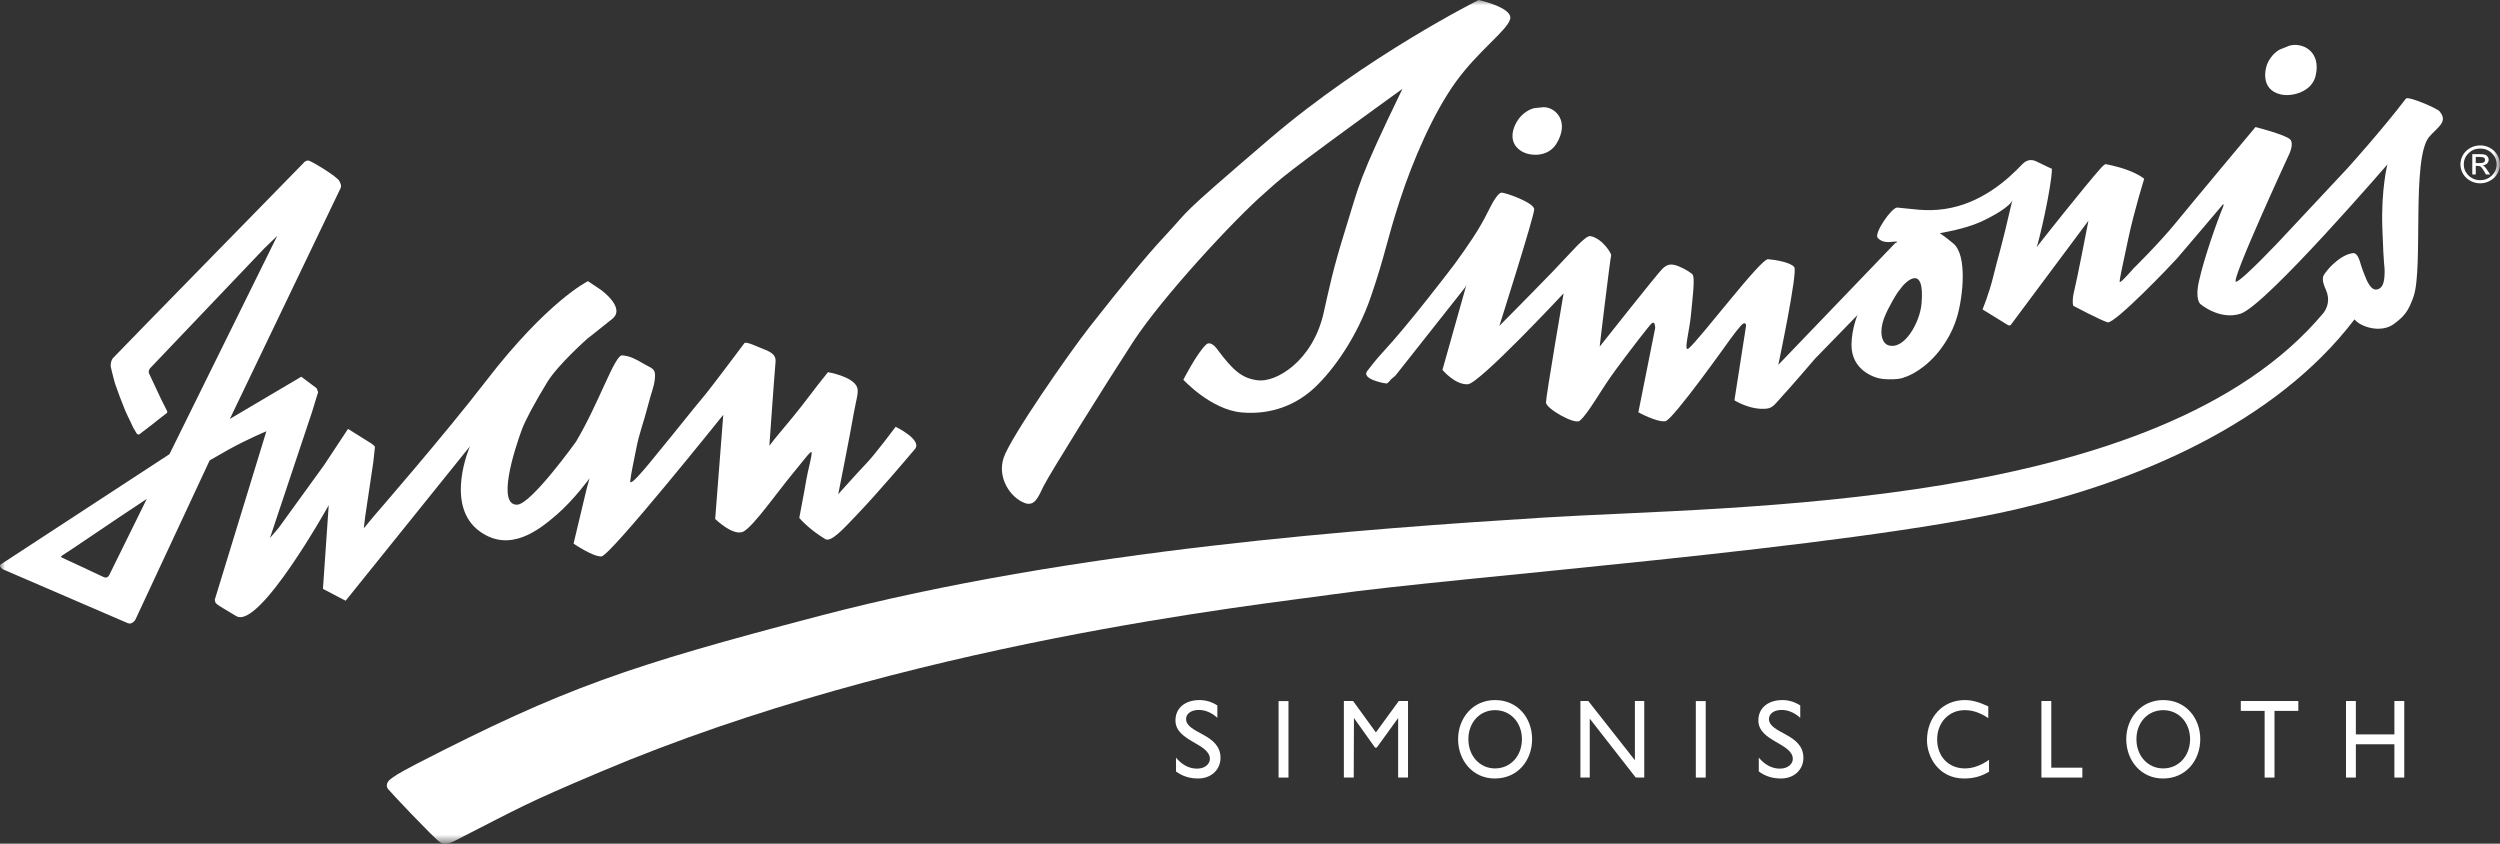 <svg width="238.119" height="80.357" viewBox="0 0 238.119 80.357" fill="none" xmlns="http://www.w3.org/2000/svg" xmlns:xlink="http://www.w3.org/1999/xlink">
	<rect x="0" y="0" width="238.119" height="80.357" fill="#333333" stroke="none"/>
	<desc>
			Created with Pixso.
	</desc>
	<defs/>
	<mask id="mask1_421" mask-type="alpha" maskUnits="userSpaceOnUse" x="0" y="0" width="238.119" height="80.357">
		<g style="mix-blend-mode:normal">
			<rect id="Rectangle 50" width="238.119" height="80.358" fill="#C4C4C4" fill-opacity="1"/>
		</g>
	</mask>
	<g mask="url(#mask1_421)">
		<g style="mix-blend-mode:normal">
			<path id="Path 152" d="M85.31 40.65C85.31 40.65 83.3 43.35 82.47 44.19C81.92 44.75 79.84 47.07 79.84 47.07C79.84 47.07 81.01 41.2 81.32 39.36C81.53 38.15 81.82 37.36 81.64 36.89C81.24 35.84 78.86 35.45 78.86 35.45C77.58 37.02 76.65 38.35 75.54 39.69C74.37 41.11 73.79 41.77 73.28 42.46C73.28 42.46 73.74 35.92 73.87 34.46C73.95 33.59 73.03 33.4 72.33 33.09C71.63 32.79 71.01 32.53 70.89 32.7C70.65 33.02 67.64 37.05 66.97 37.83C66.29 38.62 63.88 41.66 63.27 42.38C62.66 43.1 59.93 46.64 60.03 45.81C60.13 44.98 60.27 44.42 60.59 42.78C60.9 41.18 61.28 40.33 61.67 38.81C62.08 37.18 62.28 36.97 62.38 36.02C62.47 35.06 62.1 35.12 61.21 34.59C60.48 34.16 59.96 33.9 59.26 33.85C58.55 33.79 57.04 38.43 54.85 42.09C54.85 42.09 50.59 48.03 49.26 48.07C47.32 48.14 48.95 42.95 49.72 40.88C50.02 40.07 50.88 38.44 52.13 36.39C53.14 34.74 55.95 32.25 55.95 32.25C55.95 32.25 57.04 31.41 58.33 30.36C59.63 29.3 57.21 27.59 57.21 27.59L56 26.78C56 26.78 52.17 28.65 46.29 36.29C42.35 41.41 35.68 49.08 35.68 49.08L34.65 50.32L34.79 49.16L35.56 43.99L35.71 42.59L35.67 42.48L35.4 42.26L33.15 40.85L30.87 44.3L26.54 50.28L25.71 51.25L29.71 39.27L30.3 37.35L30.16 36.98L28.7 35.88L21.88 39.91L21.99 39.7C21.99 39.7 32.35 18.11 32.44 17.92C32.54 17.73 32.46 17.5 32.32 17.24C32.1 16.81 29.83 15.44 29.42 15.3C29.18 15.23 28.9 15.51 29.01 15.42C29.11 15.33 10.89 33.94 10.74 34.13C10.59 34.33 10.52 34.65 10.55 34.92C10.59 35.18 10.95 36.52 10.95 36.52L11.41 37.79L11.96 39.19L12.69 40.73L13.02 41.29C13.02 41.29 13.15 41.44 13.27 41.37C13.38 41.29 14.46 40.46 14.46 40.46C14.46 40.46 15.71 39.46 15.85 39.37C16 39.27 15.91 39.14 15.91 39.14L15.35 38.03L14.17 35.51L14.17 35.32L14.27 35.1L14.53 34.83L25.18 23.65L26.41 22.46L16.14 43.26L0.07 53.76L6.1e-5 53.87L0.01 53.98L0.24 54.21C0.24 54.21 11.73 59.16 12.16 59.35C12.58 59.54 12.89 59.03 12.89 59.03L19.97 43.85C20.63 43.47 21.27 43.1 21.81 42.8C23.69 41.77 25.37 41.08 25.37 41.08L20.46 57.11C20.53 57.54 20.35 57.39 22.5 58.68C24.7 60.01 31.31 48.12 31.31 48.12L30.76 56.09L32.92 57.22L44.76 42.51C44.76 42.51 42.29 48.15 45.69 50.61C48.58 52.7 51.36 50.46 53.03 49.02C54.7 47.57 56.15 45.56 56.15 45.56L55.87 46.58L54.63 51.78C54.63 51.78 56.46 53.03 57.28 53C58.1 52.98 68.89 39.51 68.89 39.51L68.12 49.43C68.12 49.43 69.85 51.12 70.81 50.63C71.76 50.13 74.05 46.87 75.41 45.22C77.36 42.87 77.51 42.4 77.17 43.98C76.99 44.82 76.94 44.82 76.6 46.83L76.13 49.33C76.13 49.33 76.99 50.37 78.59 51.34C79.14 51.68 80.22 50.5 81.59 49.06C83.69 46.86 86.27 43.8 87.14 42.78C87.89 41.9 85.31 40.65 85.31 40.65ZM10.44 54.7C10.44 54.7 10.27 55.19 9.82 54.94C9.01 54.55 6.54 53.41 5.88 53.1C5.75 53.04 5.86 52.95 5.89 52.93C6.8 52.37 10.38 49.89 13.98 47.52L10.44 54.7Z" fill="#FFFFFF" fill-opacity="1" fill-rule="nonzero"/>
		</g>
	</g>
	<g mask="url(#mask1_421)">
		<g style="mix-blend-mode:normal">
			<path id="Path 153" d="M95.6 43.59C96.23 41.69 101.82 33.63 103.82 31.09C106.77 27.34 109.1 24.46 110.84 22.6C113.65 19.61 111.63 21.19 120.91 13.24C130.2 5.3 140.84 0 140.84 0C140.84 0 144.11 0.72 143.84 1.81C143.56 2.9 140.79 4.85 138.67 7.79C136.53 10.75 134.59 15.22 133.32 19.12C132.05 23.02 131.96 24.2 130.6 28.18C129.24 32.17 126.98 35.25 125.25 36.89C123.53 38.52 121.12 39.55 118.22 39.28C115.32 39 112.71 36.17 112.71 36.17C112.71 36.17 113.99 33.65 114.89 32.81C115.19 32.54 115.6 32.8 115.95 33.28C117.49 35.36 118.33 36.02 119.76 36.22C121.52 36.47 125.01 34.41 126.06 29.86C126.62 27.4 126.92 25.77 128.17 21.77C129.51 17.5 129.26 17.39 133.58 8.46C121.7 17.05 122.02 17.01 120.53 18.32C117.55 20.9 110.69 28.33 107.95 32.52C105.24 36.69 100.07 44.98 99.41 46.28C98.92 47.26 98.59 48.28 97.6 47.91C96.22 47.39 94.96 45.49 95.6 43.59Z" fill="#FFFFFF" fill-opacity="1" fill-rule="evenodd"/>
		</g>
	</g>
	<g mask="url(#mask1_421)">
		<g style="mix-blend-mode:normal">
			<path id="Path 154" d="M232.36 10.6C232.12 10.31 229.36 9.13 229.16 9.39C226.87 12.4 223.57 16.05 223.57 16.05L217.32 22.73C217.32 22.73 213.72 26.58 212.99 26.84C212.31 27.07 217.99 14.79 217.99 14.79C217.99 14.79 218.54 13.74 218.14 13.29C217.74 12.84 214.83 12.1 214.83 12.1C214.83 12.1 208.75 19.37 207.2 21.27C205.65 23.17 203.2 25.58 203.2 25.58C203.2 25.58 201.89 27.1 201.89 26.84C201.89 26.52 202.25 24.93 202.72 22.7C203.29 20.03 204.23 17.03 204.23 17.03C204.23 17.03 203.83 16.65 202.68 16.21C201.67 15.83 200.54 15.63 200.54 15.63C200.54 15.63 200.36 15.72 200.12 15.99C198.71 17.55 194.2 23.25 193.98 23.55C194.14 23.29 195.43 17.77 195.44 16.08C195.44 16.08 195 15.89 193.99 15.39C193.65 15.22 193.14 15.09 192.59 15.67C191.26 17.07 188.73 19.4 185.2 19.91C183.4 20.17 182.08 19.88 180.72 19.77C180.19 19.73 178.49 22.2 178.84 22.64C179.07 22.92 179.46 23.12 180.15 23.04C181.13 22.93 180.51 23.16 180.51 23.16L169.38 34.75C169.38 34.75 171.25 25.89 170.9 25.44C170.55 24.99 169.1 24.74 168.4 24.69C167.7 24.64 162.05 32.13 160.85 33.18C160.31 33.65 160.92 31.49 161.05 30.07C161.21 28.34 161.49 26.38 161.18 26.11C160.75 25.74 159.95 25.34 159.5 25.24C159.05 25.13 158.73 25.23 158.35 25.59C157.91 26 152.37 33.01 152.37 33.01C152.29 33.53 153.36 24.67 153.46 24.3C153.49 24.15 152.64 22.73 151.5 22.49C151.01 22.38 149.62 24.08 147.92 25.84C145.57 28.27 142.81 31.04 142.81 31.04C142.81 31.04 146.13 20.59 146.13 19.94C146.13 19.29 143.33 18.32 143 18.35C142.72 18.38 142.25 19.08 141.75 20.11C140.92 21.83 139.77 23.47 138.57 25.12C138.26 25.54 134.17 30.9 131.78 33.47C131 34.3 130.5 35 130.23 35.33C129.63 36.08 131.75 36.48 131.75 36.48L132.1 36.53L132.32 36.34L132.49 36.13L132.9 35.79L139.53 27.4L139.67 27.14L137.39 35.23C137.39 35.23 138.58 36.67 139.81 36.6C140.92 36.53 148.93 27.94 148.93 27.94C148.93 27.94 147.25 37.75 147.25 38.33C147.25 38.92 149.99 40.47 150.46 40.08C151.31 39.37 152.42 37.21 153.9 35.21C155.07 33.63 157.11 30.95 157.33 30.79C157.67 30.54 157.65 31.25 157.65 31.25L156.05 39.27C156.05 39.27 157.79 40.23 158.62 40.12C159.33 40.02 164.74 32.39 164.74 32.39C164.74 32.39 165.78 30.95 166.04 30.82C166.31 30.69 166.31 31.02 166.31 31.02L165.2 38.13C165.2 38.13 166.72 39.1 168.29 38.92C168.9 38.85 169.19 38.34 169.72 37.77C170.45 37 172.88 34.16 172.88 34.16L176.92 30.01C176.92 30.01 176.38 31.26 176.35 32.81C176.32 35.24 178.5 36.02 179.36 36.1C180.85 36.22 181.35 35.95 181.35 35.95C181.35 35.95 182.86 35.56 184.43 33.76C184.97 33.13 185.93 31.87 186.43 30.1C186.98 28.16 187.38 24.32 186.06 23.2C185.29 22.55 184.76 22.21 184.76 22.21C184.76 22.21 187.07 21.84 188.59 21.16C189.88 20.58 191.54 19.62 191.68 19.03C190.49 24.2 190.33 24.35 189.86 26.31C189.46 27.97 188.83 29.47 188.83 29.47L191.28 30.98L191.41 31L191.52 30.95L198.92 21.02C198.92 21.02 197.83 26.64 197.61 27.5C197.29 28.7 197.48 29.13 197.48 29.13C197.48 29.13 200.09 30.51 200.74 30.7C201.39 30.9 206.84 25.2 207.36 24.61C207.88 24.02 211.72 19.48 211.72 19.48C211.72 19.48 211.88 19.37 211.74 19.71C211.2 20.99 209.94 24.57 209.47 26.68C209.03 28.52 209.57 28.95 209.57 28.95C209.57 28.95 211.4 30.53 213.41 29.88C215.85 29.08 227.59 15.42 227.39 15.67C227.39 15.67 226.79 18.04 226.91 21.67C227.05 25.72 227.13 25.22 227.13 25.81C227.13 26.77 226.99 27.27 226.64 27.48C226.26 27.7 225.97 27.56 225.7 27.17C225.47 26.84 225.39 26.62 225.26 26.29C224.92 25.47 224.86 25.15 224.76 24.86C224.61 24.4 224.4 24.09 224.14 24.11C223.73 24.14 223.14 24.39 222.57 24.86C222.01 25.32 221.81 25.55 221.42 26.07C221.18 26.39 221.16 26.77 221.53 27.59C221.97 28.56 221.65 29.34 221.32 29.79C205.6 48.65 164.98 48.17 147.02 49.3C130.3 50.35 102.26 52.31 78.03 58.67C59.85 63.44 53.76 65.51 39.71 72.74C37.76 73.75 37.48 73.99 37.16 74.24C36.76 74.57 36.8 74.92 36.95 75.14C37.11 75.36 41.23 79.74 41.9 80.21C42.38 80.55 43.17 80.16 43.17 80.16C49.75 76.81 49.69 76.69 57.25 73.49C86.29 61.2 119.84 57.63 126.89 56.62C138.48 54.96 175.83 52.25 192 48.52C203.33 45.9 216.64 40.44 224.26 30.42C224.83 31.14 226.77 31.77 228.01 30.86C228.98 30.14 229.39 29.68 229.89 28.23C230.82 25.54 229.68 15.04 231.37 13.04C232.16 12.11 233.22 11.62 232.36 10.6ZM183.02 28.94C182.87 30.65 181.44 33.32 179.9 32.9C179.17 32.69 179 31.54 179.44 30.34C179.86 29.22 180.74 27.86 180.74 27.86L181.15 27.33C181.41 26.96 183.37 24.95 183.02 28.94Z" fill="#FFFFFF" fill-opacity="1" fill-rule="evenodd"/>
		</g>
	</g>
	<g mask="url(#mask1_421)">
		<g style="mix-blend-mode:normal">
			<path id="Path 155" d="M218.03 4.36C219.23 3.99 221.14 4.84 220.55 7.25C220.18 8.75 218.3 9.25 217.22 8.99C215.28 8.53 215.69 6.52 216.07 5.83C216.55 4.96 217.19 4.7 217.19 4.7L218.03 4.36Z" fill="#FFFFFF" fill-opacity="1" fill-rule="evenodd"/>
		</g>
	</g>
	<g mask="url(#mask1_421)">
		<g style="mix-blend-mode:normal">
			<path id="Path 156" d="M147.03 10.21C148.18 10.21 149.53 11.58 148.25 13.68C147.45 15 145.69 14.92 144.85 14.36C143.35 13.36 144.35 11.58 144.89 11.04C145.58 10.35 146.21 10.29 146.21 10.29L147.03 10.21Z" fill="#FFFFFF" fill-opacity="1" fill-rule="evenodd"/>
		</g>
	</g>
	<g mask="url(#mask1_421)">
		<g style="mix-blend-mode:normal">
			<path id="Path 157" d="M115.95 68.37C115.31 67.79 114.68 67.62 114.17 67.62C113.47 67.62 112.97 67.97 112.97 68.48C112.97 69.88 116.25 69.86 116.25 72.18C116.25 73.32 115.35 74.15 114.13 74.15C113.31 74.15 112.64 73.94 112.01 73.48L112.01 72.16C112.56 72.84 113.26 73.21 114.01 73.21C114.85 73.21 115.24 72.7 115.24 72.29C115.24 70.79 111.96 70.62 111.96 68.62C111.96 67.44 112.87 66.68 114.26 66.68C114.84 66.68 115.42 66.85 115.95 67.19L115.95 68.37Z" fill="#FFFFFF" fill-opacity="1" fill-rule="nonzero"/>
		</g>
	</g>
	<g mask="url(#mask1_421)">
		<g style="mix-blend-mode:normal">
			<rect id="Rectangle 48" x="121.781" y="66.778" width="0.943" height="7.283" fill="#FFFFFF" fill-opacity="1"/>
		</g>
	</g>
	<g mask="url(#mask1_421)">
		<g style="mix-blend-mode:normal">
			<path id="Path 158" d="M134.11 74.06L133.17 74.06L133.17 68.39L131.13 71.21L130.97 71.21L128.96 68.39L128.94 74.06L128 74.06L128 66.77L128.88 66.77L131.05 69.76L133.23 66.77L134.11 66.77L134.11 74.06Z" fill="#FFFFFF" fill-opacity="1" fill-rule="nonzero"/>
		</g>
	</g>
	<g mask="url(#mask1_421)">
		<g style="mix-blend-mode:normal">
			<path id="Path 159" d="M142.4 66.68C144.56 66.68 145.93 68.39 145.93 70.41C145.93 72.38 144.6 74.15 142.38 74.15C140.24 74.15 138.88 72.39 138.88 70.41C138.88 68.4 140.28 66.68 142.4 66.68ZM142.4 73.19C143.87 73.19 144.96 72 144.96 70.41C144.96 68.81 143.87 67.64 142.4 67.64C140.94 67.64 139.86 68.81 139.86 70.41C139.86 72 140.94 73.19 142.4 73.19Z" fill="#FFFFFF" fill-opacity="1" fill-rule="nonzero"/>
		</g>
	</g>
	<g mask="url(#mask1_421)">
		<g style="mix-blend-mode:normal">
			<path id="Path 160" d="M156.61 74.06L155.8 74.06L151.42 68.45L151.42 74.06L150.53 74.06L150.53 66.77L151.28 66.77L155.72 72.41L155.72 66.77L156.61 66.77L156.61 74.06Z" fill="#FFFFFF" fill-opacity="1" fill-rule="nonzero"/>
		</g>
	</g>
	<g mask="url(#mask1_421)">
		<g style="mix-blend-mode:normal">
			<rect id="Rectangle 49" x="161.522" y="66.778" width="0.943" height="7.283" fill="#FFFFFF" fill-opacity="1"/>
		</g>
	</g>
	<g mask="url(#mask1_421)">
		<g style="mix-blend-mode:normal">
			<path id="Path 161" d="M171.47 68.37C170.82 67.79 170.2 67.62 169.69 67.62C168.99 67.62 168.49 67.97 168.49 68.48C168.49 69.88 171.77 69.86 171.77 72.18C171.77 73.32 170.87 74.15 169.65 74.15C168.82 74.15 168.16 73.94 167.52 73.48L167.52 72.16C168.08 72.84 168.78 73.21 169.52 73.21C170.37 73.21 170.76 72.7 170.76 72.29C170.76 70.79 167.48 70.62 167.48 68.62C167.48 67.44 168.39 66.68 169.78 66.68C170.36 66.68 170.93 66.85 171.47 67.19L171.47 68.37Z" fill="#FFFFFF" fill-opacity="1" fill-rule="nonzero"/>
		</g>
	</g>
	<g mask="url(#mask1_421)">
		<g style="mix-blend-mode:normal">
			<path id="Path 162" d="M189.38 68.4C188.58 67.87 187.89 67.64 187.13 67.64C185.63 67.64 184.51 68.82 184.51 70.42C184.51 72.06 185.59 73.19 187.16 73.19C187.91 73.19 188.71 72.9 189.45 72.37L189.45 73.51C188.81 73.88 188.11 74.15 187.08 74.15C184.62 74.15 183.54 72.05 183.54 70.52C183.54 68.3 185.05 66.68 187.14 66.68C187.81 66.68 188.49 66.86 189.38 67.28L189.38 68.4Z" fill="#FFFFFF" fill-opacity="1" fill-rule="nonzero"/>
		</g>
	</g>
	<g mask="url(#mask1_421)">
		<g style="mix-blend-mode:normal">
			<path id="Path 163" d="M195.38 73.12L198.34 73.12L198.34 74.06L194.44 74.06L194.44 66.77L195.38 66.77L195.38 73.12Z" fill="#FFFFFF" fill-opacity="1" fill-rule="nonzero"/>
		</g>
	</g>
	<g mask="url(#mask1_421)">
		<g style="mix-blend-mode:normal">
			<path id="Path 164" d="M206.04 66.68C208.2 66.68 209.57 68.39 209.57 70.41C209.57 72.38 208.24 74.15 206.02 74.15C203.88 74.15 202.52 72.39 202.52 70.41C202.52 68.4 203.92 66.68 206.04 66.68ZM206.04 73.19C207.51 73.19 208.6 72 208.6 70.41C208.6 68.81 207.51 67.64 206.04 67.64C204.58 67.64 203.49 68.81 203.49 70.41C203.49 72 204.58 73.19 206.04 73.19Z" fill="#FFFFFF" fill-opacity="1" fill-rule="nonzero"/>
		</g>
	</g>
	<g mask="url(#mask1_421)">
		<g style="mix-blend-mode:normal">
			<path id="Path 165" d="M218.91 67.71L216.64 67.71L216.64 74.06L215.7 74.06L215.7 67.71L213.43 67.71L213.43 66.77L218.91 66.77L218.91 67.71Z" fill="#FFFFFF" fill-opacity="1" fill-rule="nonzero"/>
		</g>
	</g>
	<g mask="url(#mask1_421)">
		<g style="mix-blend-mode:normal">
			<path id="Path 166" d="M229 74.06L228.06 74.06L228.06 70.89L224.39 70.89L224.39 74.06L223.45 74.06L223.45 66.77L224.39 66.77L224.39 69.95L228.06 69.95L228.06 66.77L229 66.77L229 74.06Z" fill="#FFFFFF" fill-opacity="1" fill-rule="nonzero"/>
		</g>
	</g>
	<g mask="url(#mask1_421)">
		<g style="mix-blend-mode:normal">
			<path id="Path 167" d="M236.23 13.85C236.57 13.85 236.88 13.93 237.17 14.09C237.46 14.25 237.69 14.47 237.86 14.75C238.03 15.03 238.11 15.33 238.11 15.65C238.11 15.98 238.03 16.28 237.86 16.56C237.7 16.83 237.47 17.05 237.18 17.21C236.89 17.38 236.57 17.46 236.23 17.46C235.9 17.46 235.58 17.38 235.29 17.22C235 17.06 234.77 16.84 234.6 16.56C234.44 16.28 234.35 15.98 234.35 15.65C234.35 15.33 234.44 15.03 234.6 14.75C234.77 14.47 235 14.25 235.29 14.09C235.58 13.93 235.9 13.85 236.23 13.85ZM236.23 14.15C235.8 14.15 235.43 14.29 235.13 14.59C234.82 14.88 234.67 15.24 234.67 15.65C234.67 16.07 234.82 16.42 235.13 16.72C235.43 17.01 235.8 17.16 236.23 17.16C236.67 17.16 237.03 17.01 237.34 16.72C237.65 16.42 237.8 16.07 237.8 15.65C237.8 15.24 237.64 14.88 237.34 14.59C237.03 14.29 236.66 14.15 236.23 14.15ZM235.81 16.62L235.48 16.62L235.48 14.68L236.18 14.68C236.43 14.68 236.6 14.7 236.71 14.74C236.81 14.78 236.89 14.84 236.95 14.93C237.01 15.01 237.04 15.11 237.04 15.21C237.04 15.35 236.99 15.48 236.88 15.58C236.77 15.68 236.64 15.74 236.47 15.75C236.54 15.78 236.61 15.83 236.68 15.9C236.75 15.97 236.83 16.09 236.94 16.25L237.18 16.62L236.78 16.62L236.61 16.32C236.48 16.1 236.38 15.96 236.3 15.89C236.23 15.83 236.13 15.8 236 15.8L235.81 15.8L235.81 16.62ZM235.81 14.95L235.81 15.53L236.21 15.53C236.38 15.53 236.5 15.51 236.58 15.46C236.66 15.41 236.69 15.34 236.69 15.23C236.69 15.13 236.66 15.05 236.58 15.01C236.51 14.97 236.37 14.95 236.18 14.95L235.81 14.95Z" fill="#FFFFFF" fill-opacity="1" fill-rule="nonzero"/>
		</g>
	</g>
</svg>
